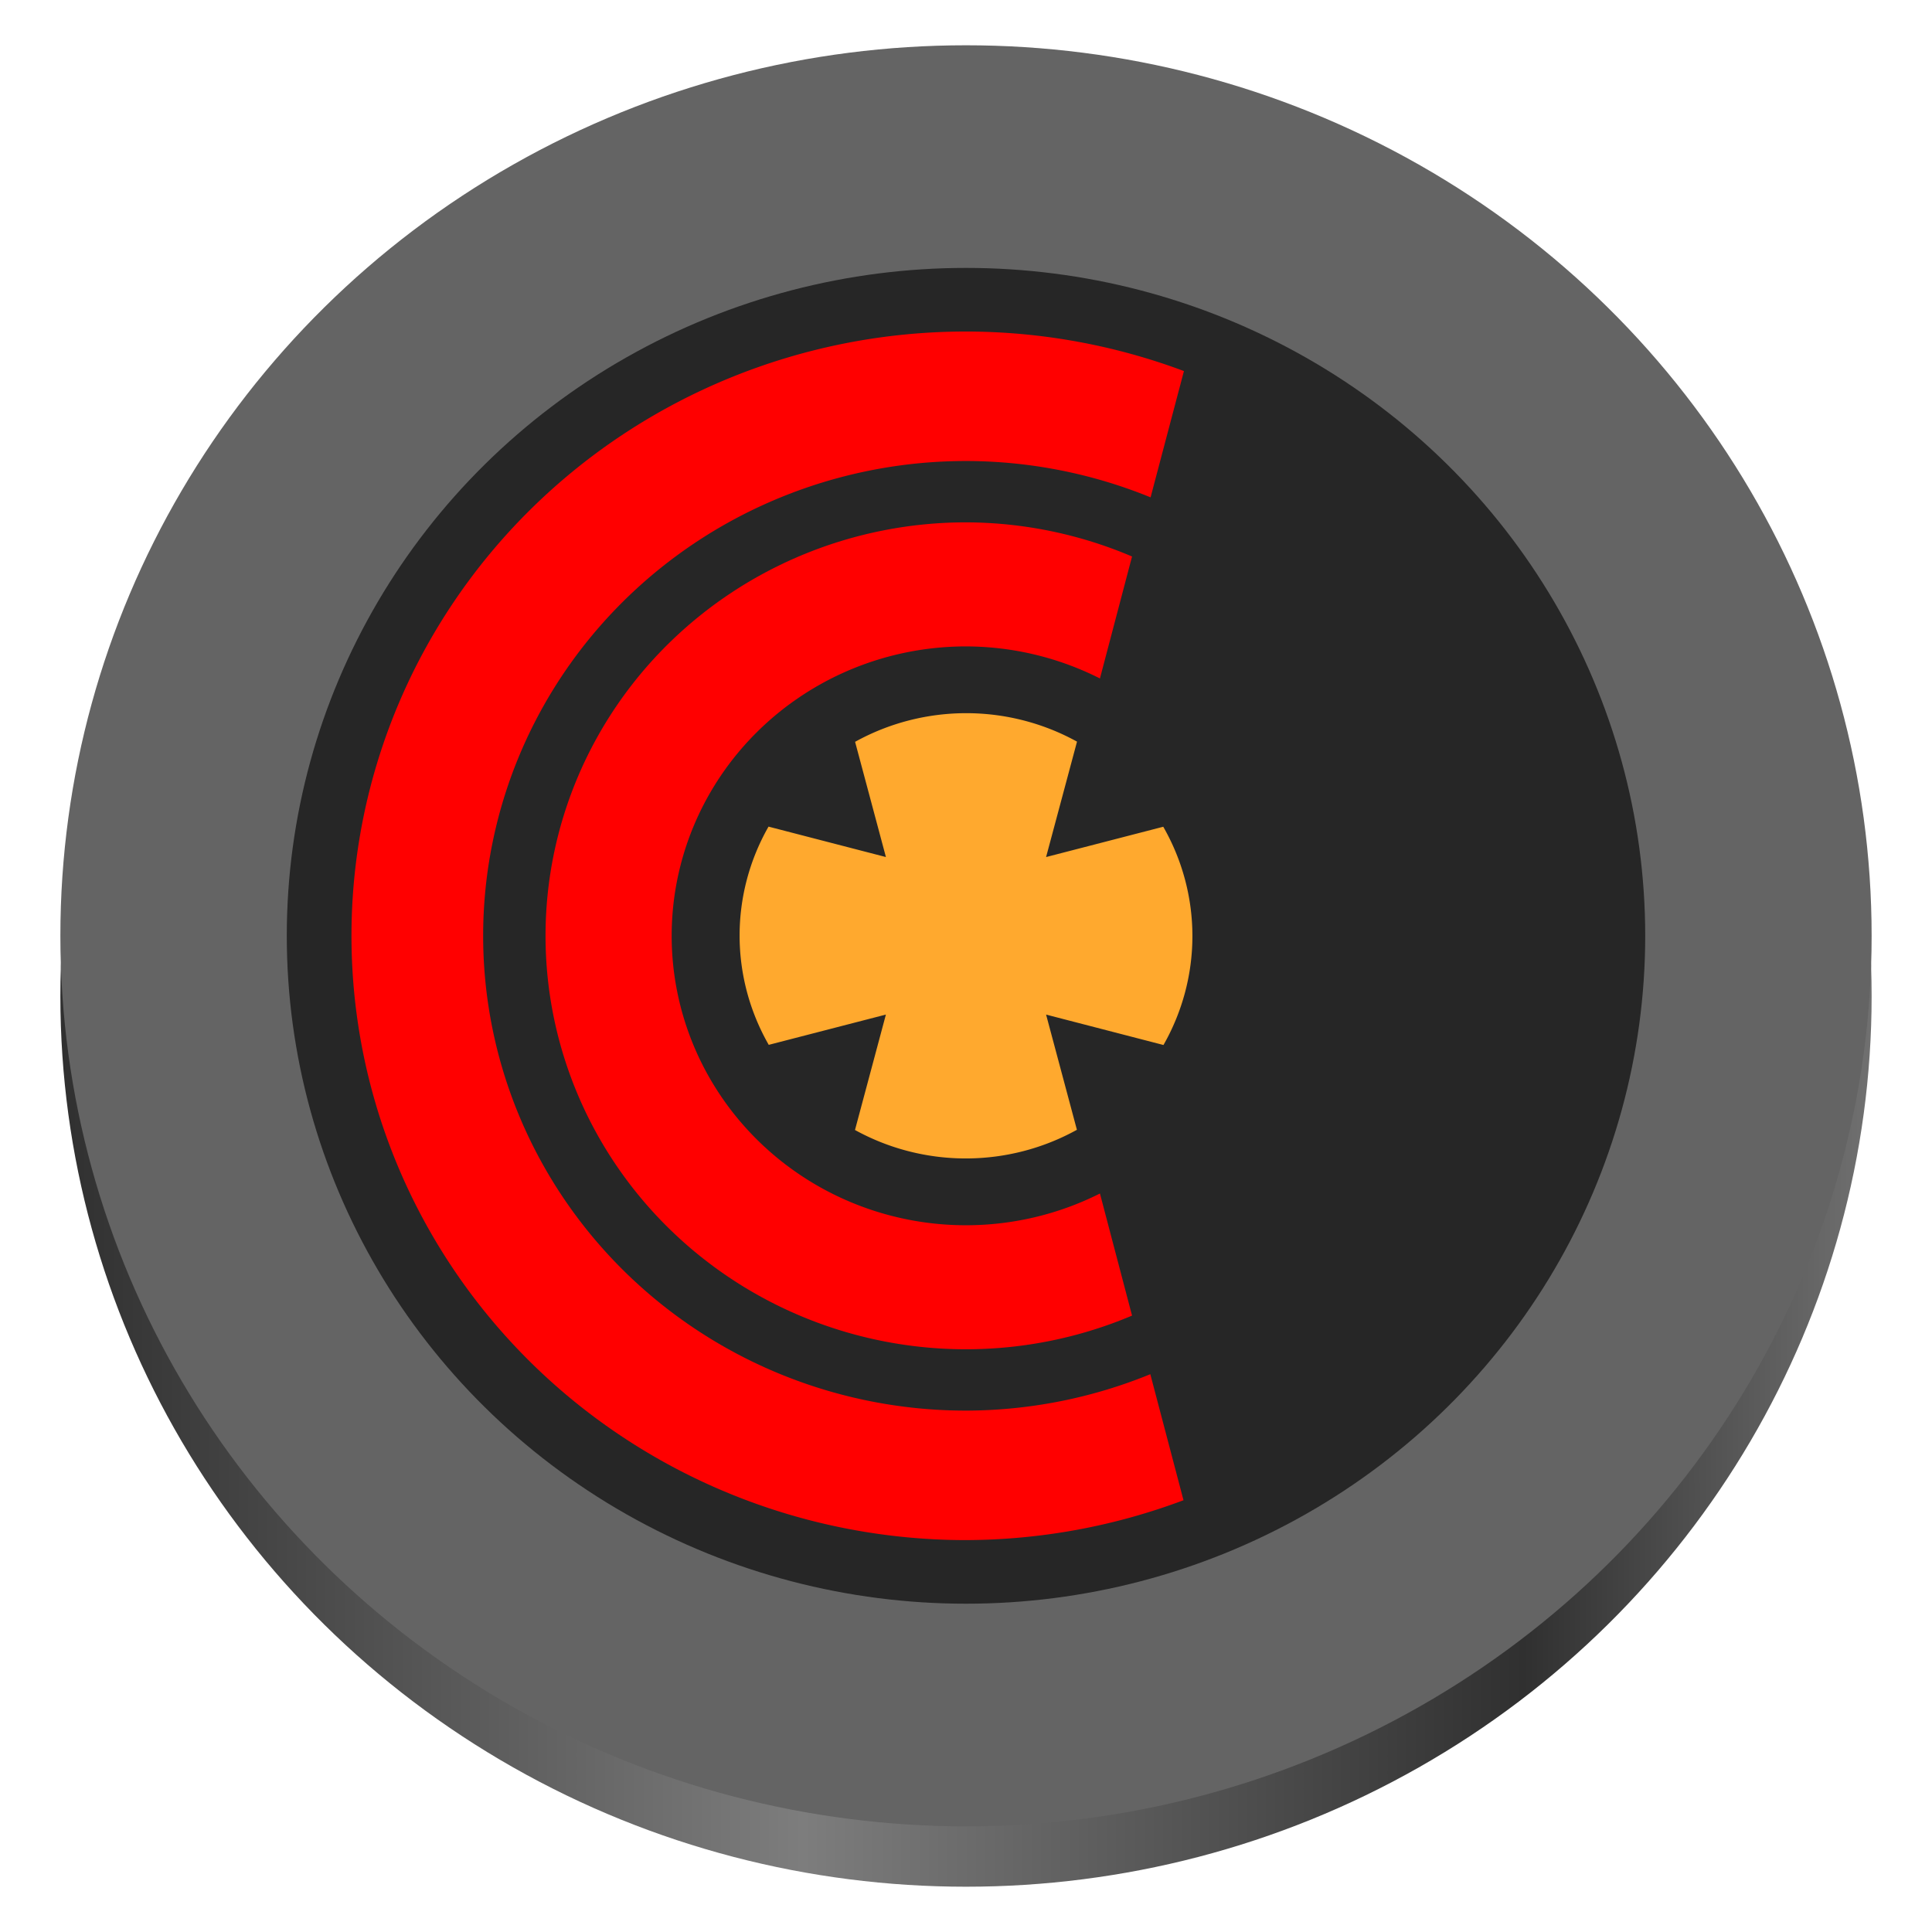 <?xml version="1.0" encoding="UTF-8" standalone="no"?>
<svg
   version="1.1"
   id="svg4130"
   height="128"
   width="128"
   xmlns:xlink="http://www.w3.org/1999/xlink"
   xmlns="http://www.w3.org/2000/svg"
   xmlns:svg="http://www.w3.org/2000/svg"
   xmlns:rdf="http://www.w3.org/1999/02/22-rdf-syntax-ns#"
   xmlns:cc="http://creativecommons.org/ns#"
   xmlns:dc="http://purl.org/dc/elements/1.1/">
  <defs
     id="defs4132">
    <linearGradient
       id="linearGradient907">
      <stop
         style="stop-color:#303030;stop-opacity:1;"
         offset="0"
         id="stop903" />
      <stop
         style="stop-color:#7d7d7d;stop-opacity:1;"
         offset="0.41"
         id="stop911" />
      <stop
         style="stop-color:#303030;stop-opacity:1;"
         offset="0.808"
         id="stop915" />
      <stop
         style="stop-color:#707070;stop-opacity:1;"
         offset="1"
         id="stop917" />
    </linearGradient>
    <linearGradient
       xlink:href="#linearGradient907"
       id="linearGradient909"
       x1="8"
       y1="68"
       x2="120"
       y2="68"
       gradientUnits="userSpaceOnUse"
       gradientTransform="matrix(1.071,0,0,1.054,-4.571,-5.643)" />
  </defs>
  <ellipse
     style="fill:url(#linearGradient909);fill-opacity:1;stroke:none;stroke-width:2.125"
     cx="64"
     cy="66"
     id="circle1534-3"
     rx="60"
     ry="59" />
  <ellipse
     style="fill:#646464;fill-opacity:1;stroke:none;stroke-width:2.125"
     cx="64"
     cy="62"
     id="circle1534"
     rx="60"
     ry="59" />
  <ellipse
     style="fill:#262626;fill-opacity:1;stroke:none;stroke-width:2.125"
     cx="64"
     cy="62"
     id="circle1536"
     rx="45"
     ry="44.25" />
  <path
     style="fill:#ff0000;fill-opacity:1;stroke:none;stroke-width:2.125"
     d="M 64,21.964 A 40.714,40.036 0 0 0 23.286,62 40.714,40.036 0 0 0 64,102.036 40.714,40.036 0 0 0 78.41,99.394 L 76.212,91.044 A 31.99,31.457 0 0 1 64,93.457 31.99,31.457 0 0 1 32.01,62 31.99,31.457 0 0 1 64,30.543 31.99,31.457 0 0 1 76.229,32.951 l 2.21,-8.367 A 40.714,40.036 0 0 0 64,21.964 Z"
     id="path1540" />
  <path
     style="fill:#ff0000;fill-opacity:1;stroke:none;stroke-width:2.125"
     d="M 64,34.607 A 27.857,27.393 0 0 0 36.143,62 27.857,27.393 0 0 0 64,89.393 27.857,27.393 0 0 0 75.001,87.162 l -2.127,-8.089 a 19.5,19.175 0 0 1 -8.874,2.103 19.5,19.175 0 0 1 -19.5,-19.175 19.5,19.175 0 0 1 19.5,-19.175 19.5,19.175 0 0 1 8.874,2.124 L 75.001,36.87 A 27.857,27.393 0 0 0 64,34.607 Z"
     id="path1544" />
  <path
     style="fill:#ffa92e;stroke:none;stroke-width:2.125"
     d="m 71.355,49.135 a 15.009,14.759 0 0 0 -14.703,0.013 l 2.042,7.633 -7.777,-2.015 a 15.009,14.759 0 0 0 0.014,14.458 L 58.693,67.218 56.645,74.865 a 15.009,14.759 0 0 0 14.703,-0.013 l -2.042,-7.633 7.777,2.015 A 15.009,14.759 0 0 0 77.069,54.774 l -7.763,2.008 z"
     id="path1548" />
</svg>
